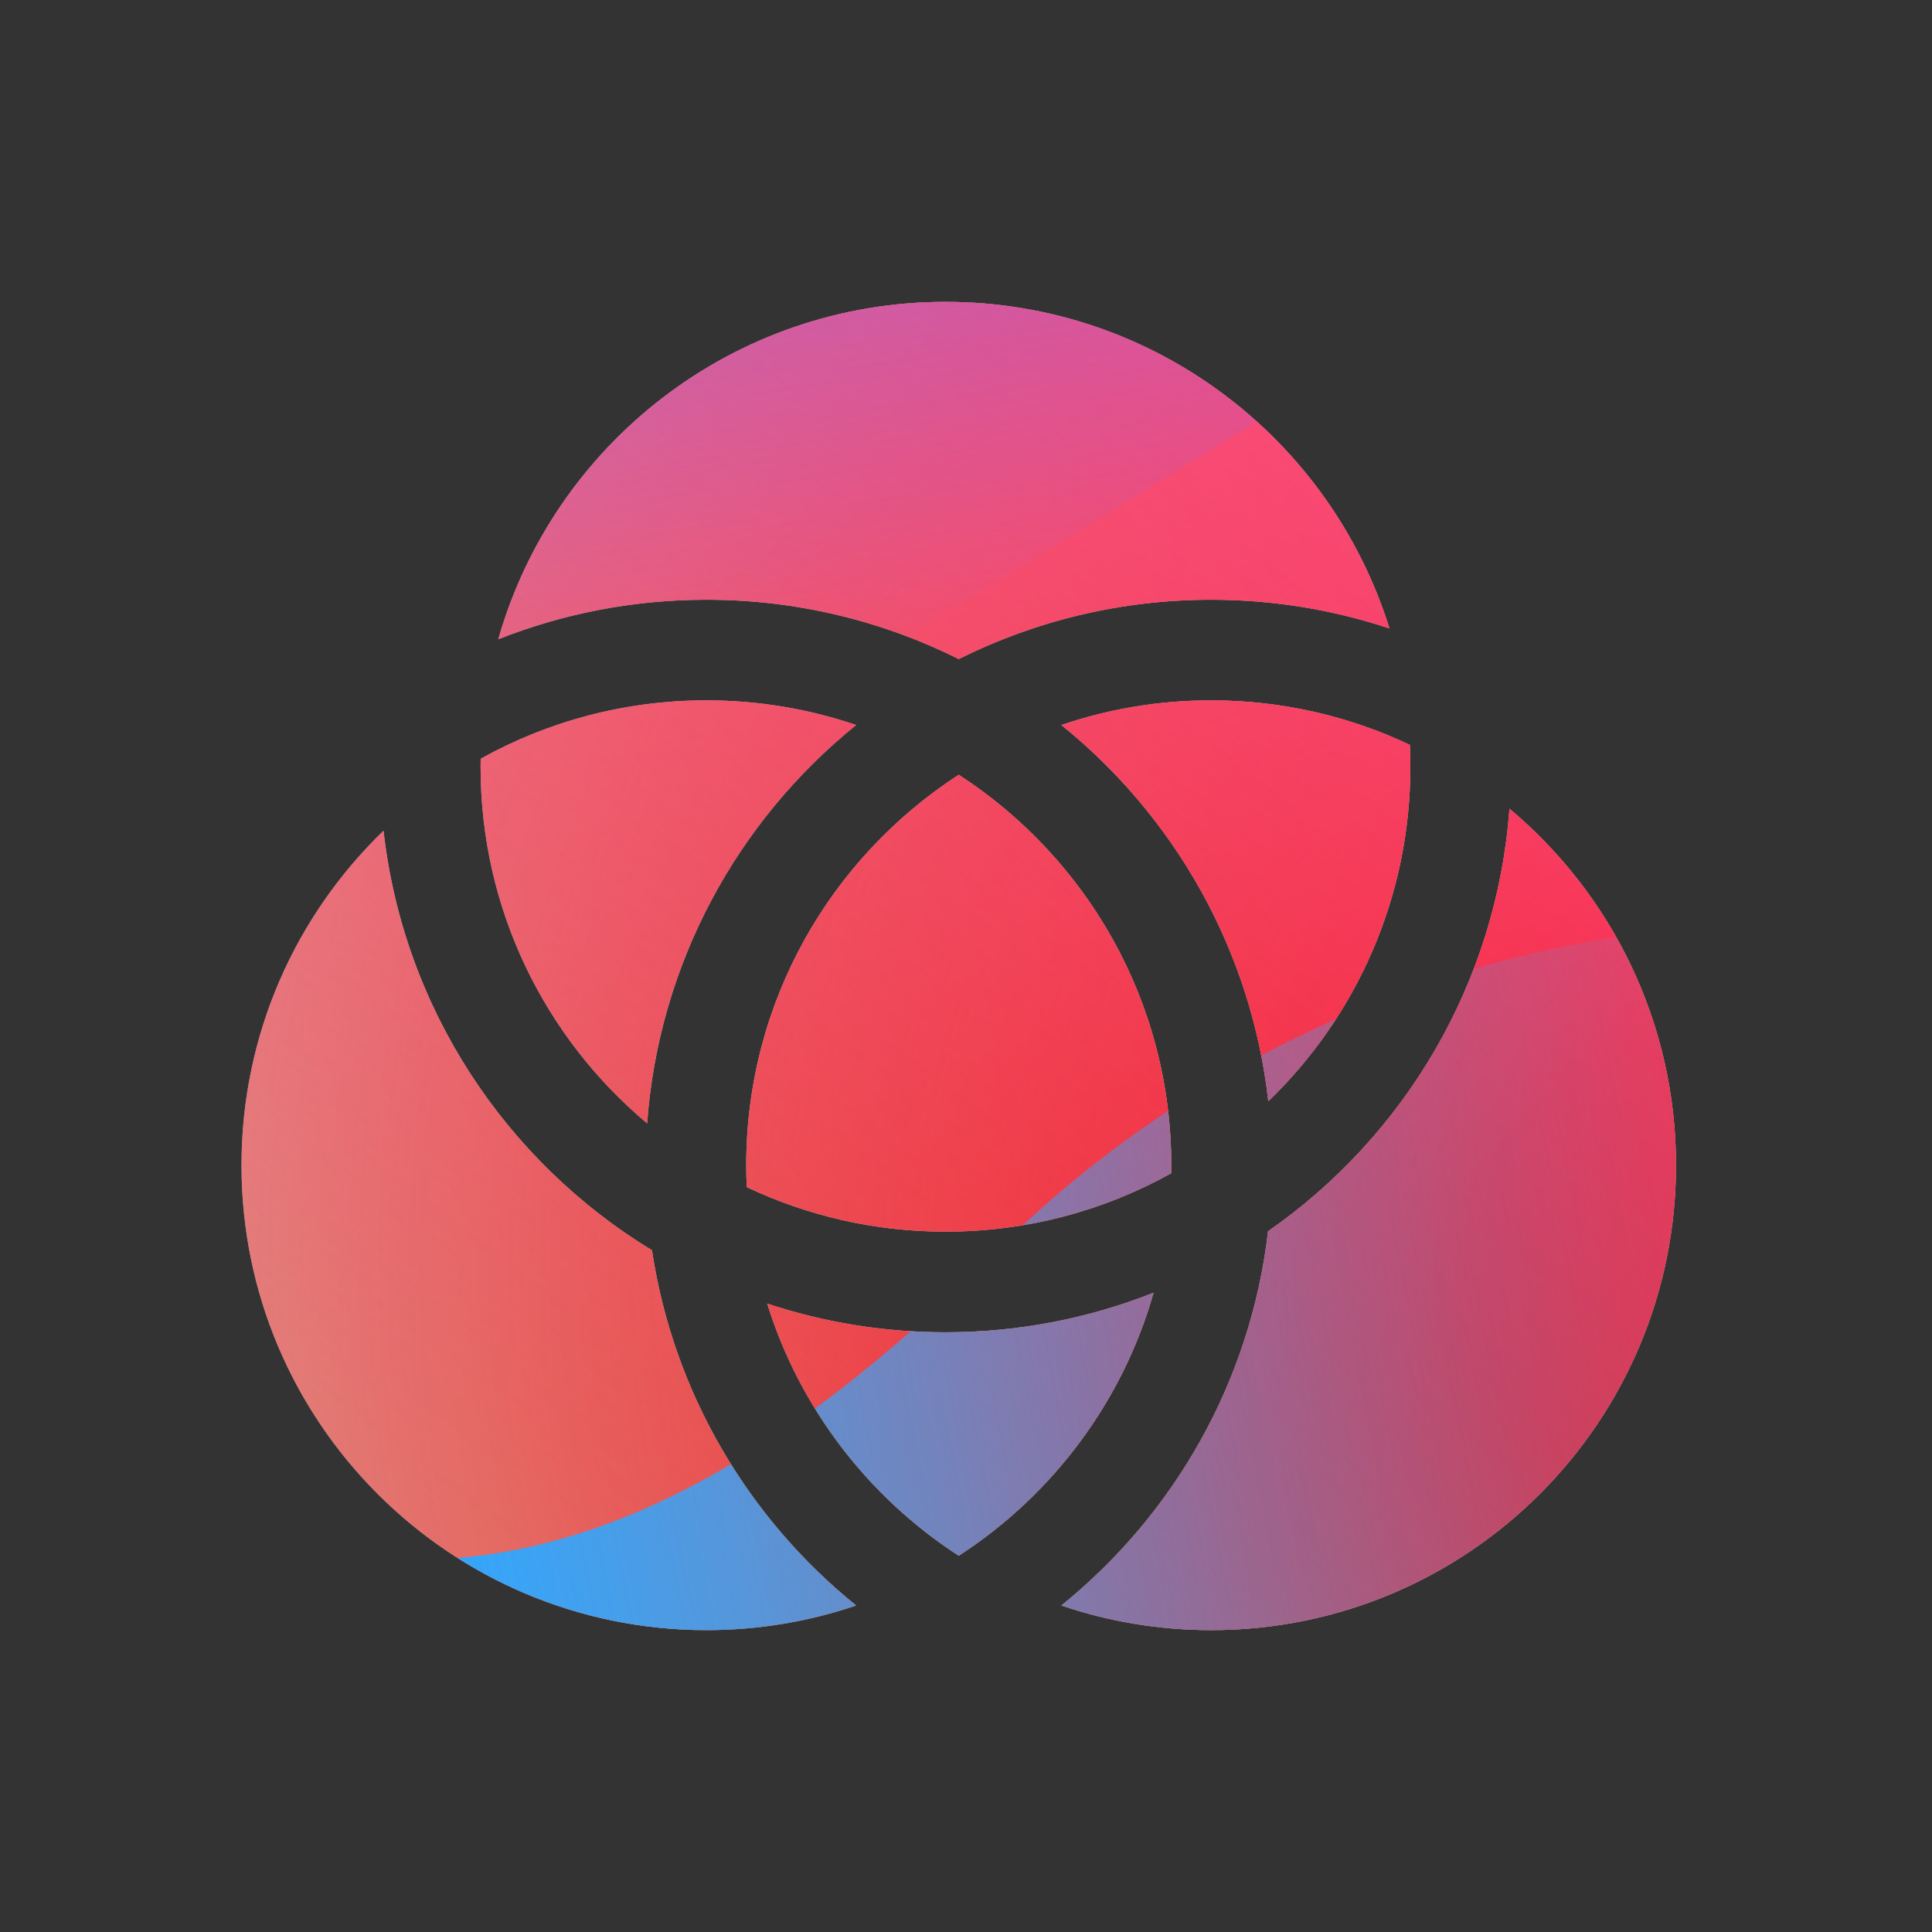 <svg width="48" height="48" viewBox="0 0 48 48" xmlns="http://www.w3.org/2000/svg">
  <rect x="0" y="0" width="48" height="48" fill="#333333" stroke="none"/>
  <defs>
<radialGradient id="paint0_radial_5481_122415" cx="0" cy="0" r="1" gradientUnits="userSpaceOnUse" gradientTransform="translate(42.788 31.555) rotate(90) scale(69.303)">
<stop offset="0.089" stop-color="#EB1000"/>
<stop offset="1" stop-color="#EB1000" stop-opacity="0"/>
</radialGradient>
<linearGradient id="paint1_linear_5481_122415" x1="34.731" y1="-1.543" x2="6.933" y2="34.498" gradientUnits="userSpaceOnUse">
<stop stop-color="#FF4885"/>
<stop offset="1" stop-color="#FF4885" stop-opacity="0"/>
</linearGradient>
<linearGradient id="paint2_linear_5481_122415" x1="17.793" y1="-18.135" x2="23.155" y2="16.184" gradientUnits="userSpaceOnUse">
<stop offset="0.156" stop-color="#7A6AFD"/>
<stop offset="1" stop-color="#7A6AFD" stop-opacity="0"/>
</linearGradient>
<linearGradient id="paint3_linear_5481_122415" x1="-44.078" y1="50.862" x2="46.147" y2="33.03" gradientUnits="userSpaceOnUse">
<stop stop-color="#30A7FE" stop-opacity="0"/>
<stop offset="0.432" stop-color="#30A7FE" stop-opacity="0.995"/>
<stop offset="0.609" stop-color="#30A7FE"/>
<stop offset="1" stop-color="#30A7FE" stop-opacity="0"/>
</linearGradient>
<clipPath id="clip0_5481_122415">
<rect width="48" height="48" rx="10" fill="white"/>
</clipPath>
</defs>
<clipPath id="mask0_5481_122415">
<path fill-rule="evenodd" d="M6 28.95C6 25.687 7.353 22.74 9.529 20.64C10.027 25.059 12.574 28.857 16.198 31.062C16.733 34.614 18.598 37.731 21.27 39.888C20.103 40.285 18.852 40.5 17.55 40.5C11.171 40.5 6 35.329 6 28.95ZM26.369 39.888C27.537 40.285 28.788 40.5 30.09 40.5C36.469 40.5 41.64 35.329 41.64 28.95C41.64 25.393 40.032 22.211 37.502 20.092C37.183 24.44 34.885 28.239 31.505 30.591C31.069 34.338 29.159 37.636 26.369 39.888ZM34.52 15.613C33.057 10.913 28.672 7.5 23.49 7.5C18.21 7.5 13.757 11.043 12.38 15.882C13.98 15.249 15.724 14.9 17.55 14.9C19.803 14.9 21.933 15.431 23.82 16.374C25.707 15.431 27.837 14.9 30.09 14.9C31.638 14.9 33.127 15.151 34.52 15.613ZM11.942 18.851C11.941 18.917 11.94 18.983 11.94 19.05C11.94 22.608 13.549 25.79 16.078 27.909C16.371 23.914 18.333 20.384 21.27 18.013C20.103 17.616 18.852 17.4 17.55 17.4C15.515 17.4 13.602 17.927 11.942 18.851ZM23.82 38.652C26.139 37.15 27.886 34.839 28.66 32.118C27.06 32.752 25.316 33.1 23.49 33.1C21.942 33.1 20.453 32.85 19.06 32.387C19.87 34.991 21.578 37.2 23.82 38.652ZM35.04 19.05C35.04 22.313 33.687 25.26 31.511 27.361C31.087 23.592 29.172 20.275 26.369 18.013C27.537 17.616 28.788 17.4 30.09 17.4C31.857 17.4 33.53 17.797 35.027 18.506C35.036 18.686 35.04 18.868 35.04 19.05ZM29.1 28.95C29.1 24.883 26.997 21.307 23.82 19.249C20.642 21.307 18.54 24.883 18.54 28.95C18.54 29.133 18.544 29.314 18.553 29.494C20.05 30.203 21.724 30.6 23.49 30.6C25.525 30.6 27.438 30.074 29.098 29.149C29.099 29.083 29.1 29.017 29.1 28.95Z" fill="white"/>
</clipPath>
<g clip-path="url(#mask0_5481_122415)">
<g clip-path="url(#clip0_5481_122415)">
<rect width="48" height="48" rx="10" fill="#D9F4FD"/>
<circle cx="42.788" cy="31.555" r="69.303" fill="url(#paint0_radial_5481_122415)"/>
<path d="M-4.32 15.034C-5.09 -1.556 7.735 -15.63 24.326 -16.401C40.917 -17.171 54.991 -4.346 55.761 12.245C56.532 28.836 43.707 42.91 27.116 43.68C10.525 44.45 -3.549 31.625 -4.32 15.034Z" fill="url(#paint1_linear_5481_122415)"/>
<path d="M12.124 -33.214C8.382 -35.53 3.64 -35.544 -0.117 -33.251L-37.69 -10.31C-41.369 -8.063 -41.376 -2.76 -37.701 -0.505L-0.376 22.404C3.375 24.705 8.117 24.703 11.864 22.395L49.112 -0.534C52.767 -2.785 52.774 -8.058 49.123 -10.317L12.124 -33.214Z" fill="url(#paint2_linear_5481_122415)"/>
<path d="M-23.927 22.958C-16.183 22.958 -9.168 26.092 -4.089 31.149C6.069 41.279 14.49 41.288 24.648 31.175C29.727 26.092 36.751 22.949 44.503 22.949C60.001 22.958 72.555 35.478 72.555 50.933C72.555 66.388 60.001 78.899 44.503 78.899C36.733 78.899 29.709 75.748 24.631 70.665C14.481 60.57 6.069 60.578 -4.089 70.709C-9.168 75.774 -16.183 78.899 -23.927 78.899C-39.416 78.899 -51.97 66.379 -51.97 50.933C-51.97 35.486 -39.416 22.958 -23.927 22.958Z" fill="url(#paint3_linear_5481_122415)"/>
</g>
</g>

</svg>
